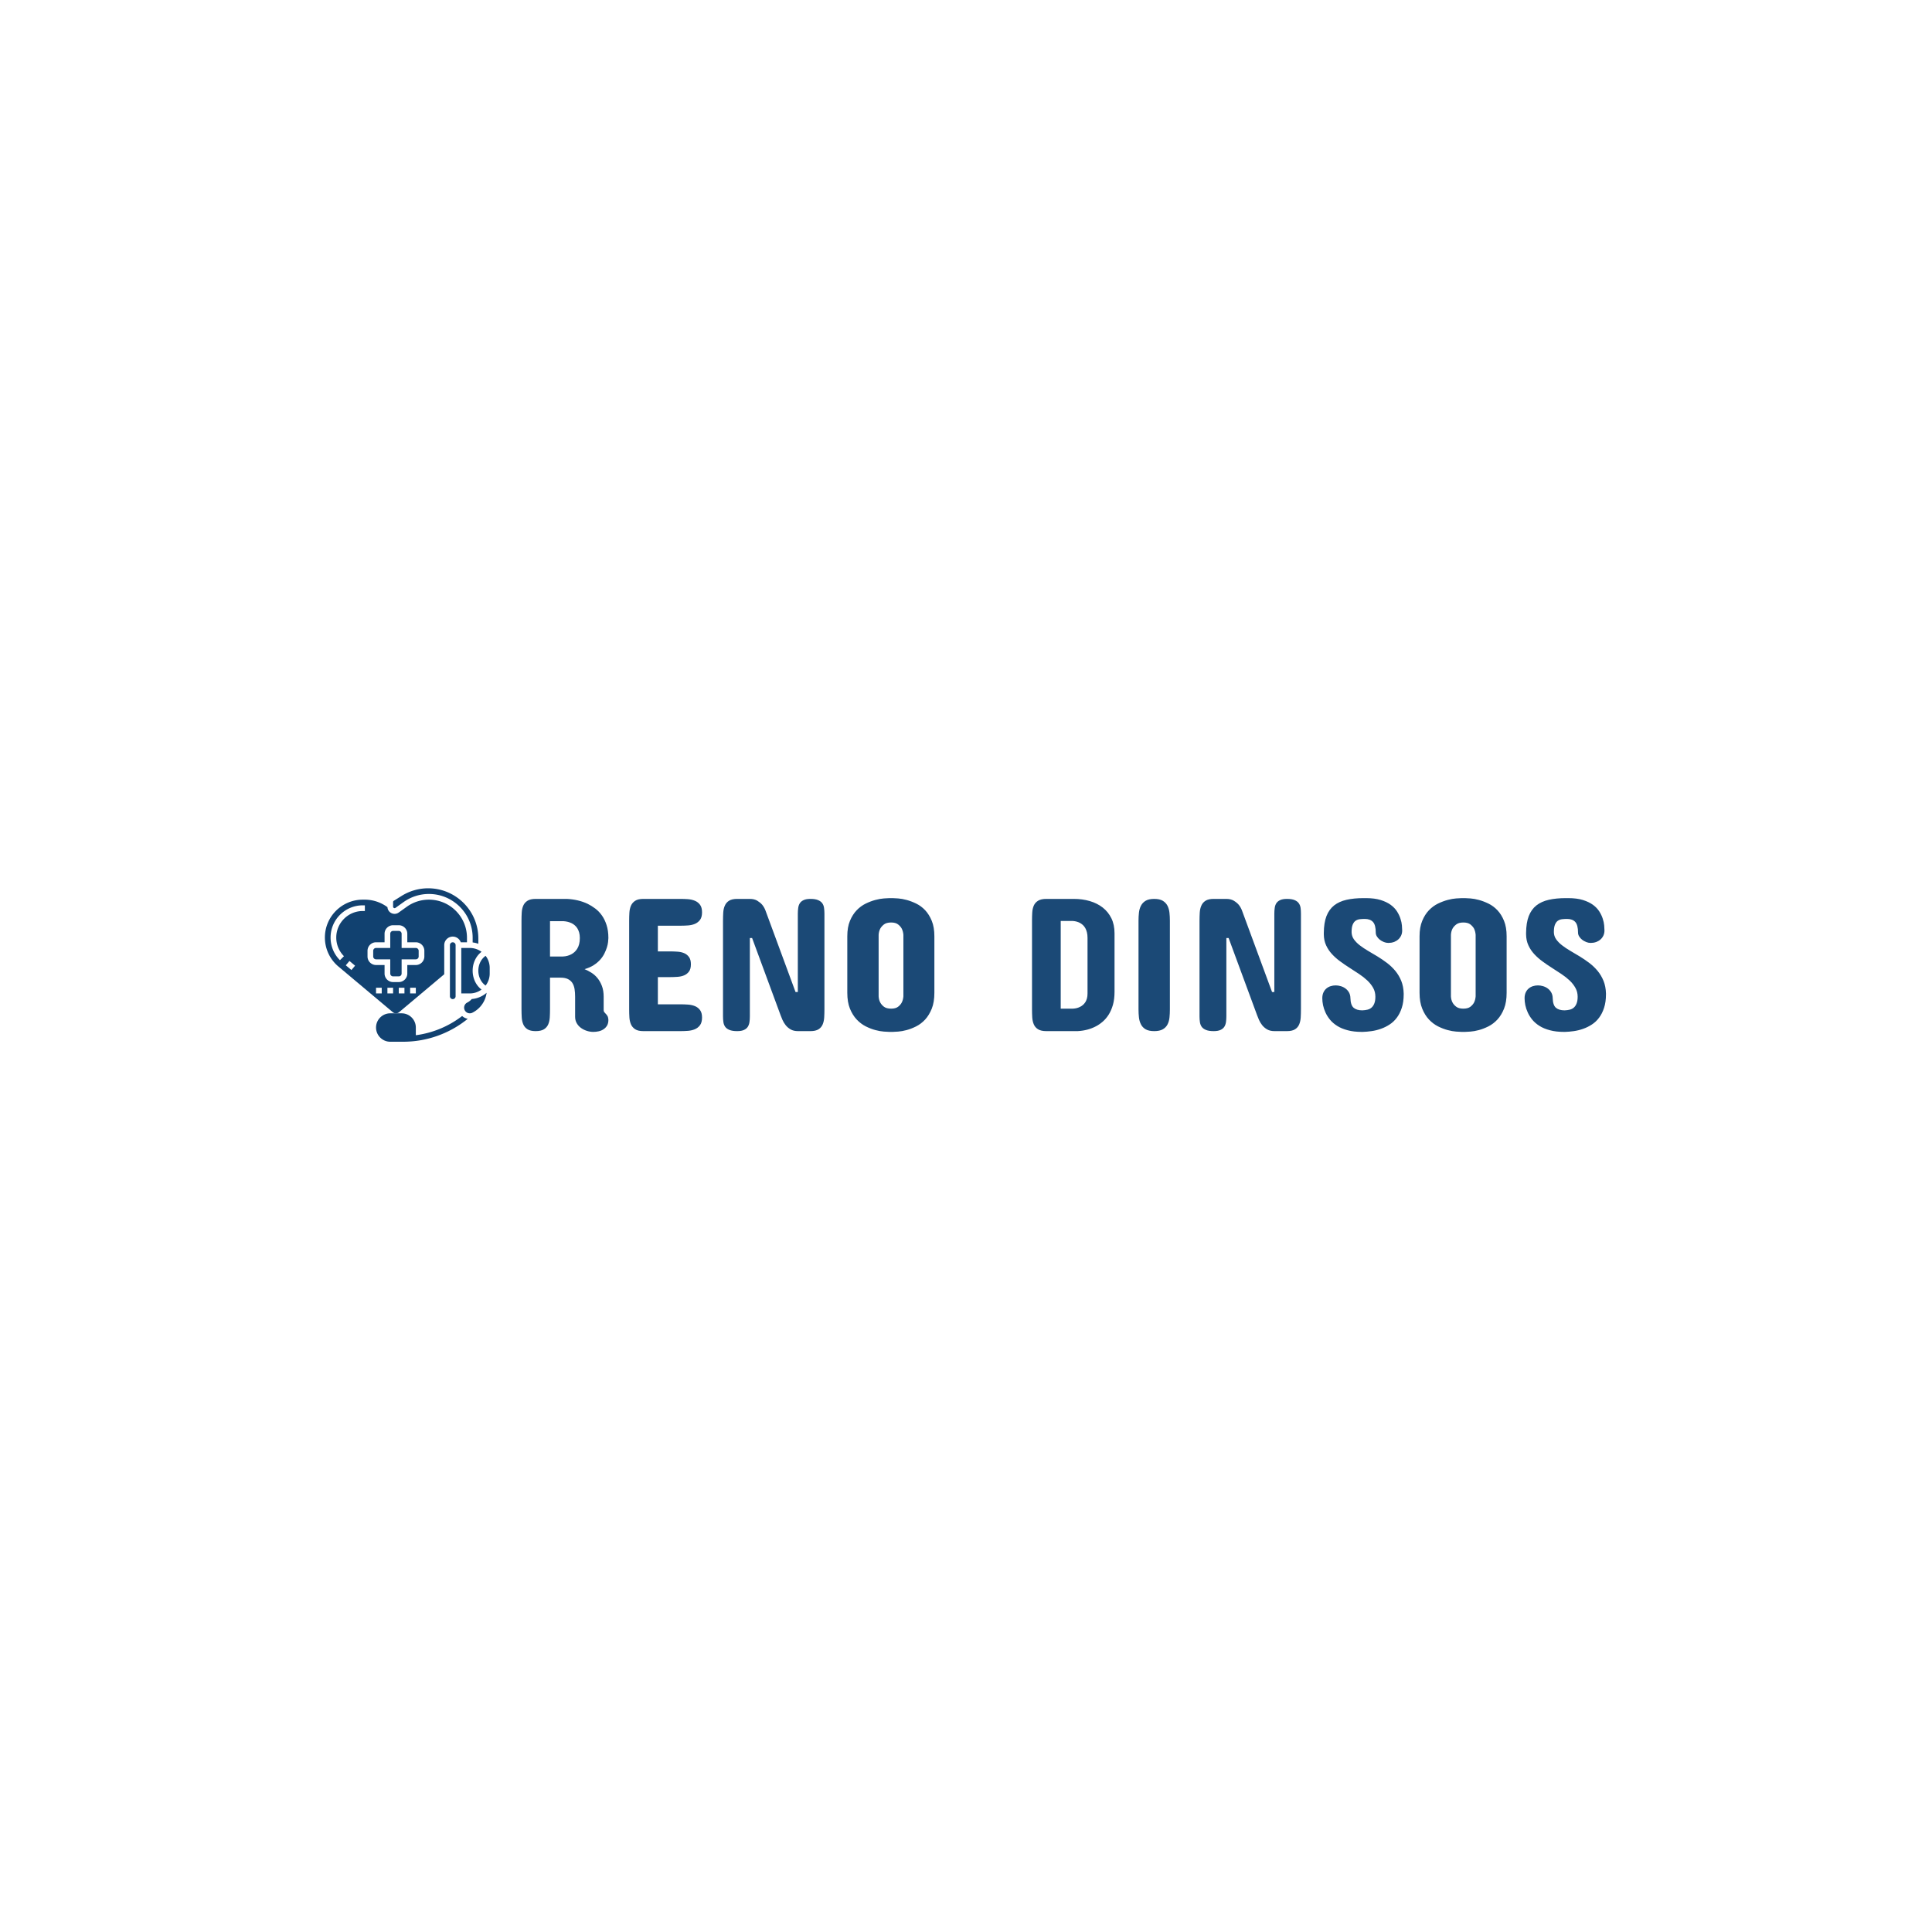 <svg xmlns="http://www.w3.org/2000/svg" version="1.1" width="1500"
     height="1500" viewBox="0 0 1500 1500">
    <rect width="1500" height="1500" fill="#ffffff"></rect>
    <g transform="matrix(0.667,0,0,0.667,249.394,688.87)">
        <svg viewBox="0 0 396 48" data-background-color="#ffffff" preserveAspectRatio="xMidYMid meet"
             height="181" width="1500" xmlns="http://www.w3.org/2000/svg">
            <g id="tight-bounds" transform="matrix(1,0,0,1,0.24,0.317)">
                <svg viewBox="0 0 395.52 47.366" height="47.366"
                     width="395.52">
                    <g>
                        <svg viewBox="0 0 467.116 55.94" height="47.366"
                             width="395.52">
                            <g transform="matrix(1,0,0,1,71.596,3.586)">
                                <svg viewBox="0 0 395.52 48.768" height="48.768" width="395.52">
                                    <g id="textblocktransform">
                                        <svg viewBox="0 0 395.52 48.768" height="48.768"
                                             width="395.52" id="textblock">
                                            <g>
                                                <svg viewBox="0 0 395.52 48.768" height="48.768"
                                                     width="395.52">
                                                    <g transform="matrix(1,0,0,1,0,0)">
                                                        <svg width="395.52"
                                                             viewBox="3.47 -34.38 280.34 34.58"
                                                             height="48.768" data-palette-color="#1b4976">
                                                            <path
                                                                d="M3.47-5.66L3.47-28.61Q3.47-29.66 3.53-30.66 3.59-31.67 3.93-32.45 4.27-33.23 5.02-33.7 5.76-34.18 7.13-34.18L7.13-34.18 15.19-34.18Q18.19-34.03 20.56-32.91L20.56-32.91Q21.56-32.42 22.52-31.7 23.49-30.98 24.24-29.92 25-28.86 25.46-27.42 25.93-25.98 25.93-24.07L25.93-24.07Q25.93-23.68 25.85-23.03 25.78-22.39 25.54-21.62 25.29-20.85 24.88-20.02 24.46-19.19 23.78-18.43 23.1-17.68 22.11-17.04 21.12-16.41 19.78-16.02L19.78-16.02Q20.63-15.67 21.51-15.12 22.39-14.58 23.1-13.72 23.8-12.87 24.26-11.67 24.71-10.47 24.71-8.89L24.71-8.89 24.71-5.42Q24.71-5.13 24.85-4.93 25-4.74 25.15-4.59L25.15-4.59Q25.73-4 25.83-3.58 25.93-3.15 25.93-2.88L25.93-2.88Q25.93-2.03 25.59-1.44 25.24-0.85 24.69-0.49 24.15-0.12 23.45 0.04 22.75 0.2 22.02 0.2L22.02 0.2Q21.22 0.2 20.39-0.06 19.56-0.32 18.87-0.81 18.19-1.29 17.76-2.03 17.33-2.76 17.33-3.71L17.33-3.71 17.33-8.89Q17.33-9.96 17.19-10.86 17.04-11.77 16.63-12.43 16.21-13.09 15.48-13.45 14.75-13.82 13.57-13.82L13.57-13.82 10.84-13.82 10.84-5.66Q10.84-4.59 10.78-3.56 10.72-2.54 10.38-1.75 10.03-0.95 9.28-0.48 8.52 0 7.13 0L7.13 0Q5.76 0 5.02-0.48 4.27-0.95 3.93-1.75 3.59-2.54 3.53-3.56 3.47-4.59 3.47-5.66L3.47-5.66ZM10.84-19.29L14.16-19.29Q15.38-19.34 16.36-19.87L16.36-19.87Q16.77-20.09 17.16-20.43 17.55-20.78 17.87-21.29 18.19-21.8 18.37-22.49 18.55-23.17 18.55-24.07L18.55-24.07Q18.55-24.88 18.37-25.5 18.19-26.12 17.9-26.59 17.6-27.05 17.22-27.37 16.85-27.69 16.46-27.88L16.46-27.88Q15.53-28.34 14.36-28.42L14.36-28.42 10.84-28.42 10.84-19.29ZM34.96-34.18L44.53-34.18Q45.51-34.18 46.51-34.11 47.51-34.03 48.31-33.69 49.12-33.35 49.63-32.65 50.14-31.96 50.14-30.71L50.14-30.71Q50.14-29.47 49.63-28.77 49.12-28.08 48.31-27.73 47.51-27.39 46.51-27.32 45.51-27.25 44.53-27.25L44.53-27.25 38.72-27.25 38.72-20.61 41.79-20.61Q42.77-20.61 43.76-20.54 44.75-20.48 45.52-20.15 46.29-19.82 46.77-19.15 47.26-18.48 47.26-17.29L47.26-17.29Q47.26-16.06 46.77-15.41 46.29-14.75 45.52-14.42 44.75-14.09 43.76-14.03 42.77-13.96 41.79-13.96L41.79-13.96 38.72-13.96 38.72-6.93 44.53-6.93Q45.51-6.93 46.51-6.86 47.51-6.79 48.31-6.46 49.12-6.13 49.63-5.43 50.14-4.74 50.14-3.52L50.14-3.52Q50.14-2.25 49.62-1.54 49.09-0.83 48.29-0.49 47.48-0.15 46.48-0.07 45.48 0 44.53 0L44.53 0 34.96 0Q33.59 0 32.85-0.49 32.1-0.98 31.76-1.77 31.42-2.56 31.36-3.56 31.3-4.57 31.3-5.62L31.3-5.62 31.3-28.56Q31.3-29.61 31.36-30.62 31.42-31.62 31.76-32.41 32.1-33.2 32.85-33.69 33.59-34.18 34.96-34.18L34.96-34.18ZM66.55-31.15L74.31-10.11 74.9-10.11 74.9-30.37Q74.9-31.15 75-31.85 75.09-32.54 75.42-33.06 75.75-33.57 76.4-33.87 77.05-34.18 78.17-34.18L78.17-34.18Q79.41-34.18 80.13-33.87 80.85-33.57 81.22-33.06 81.59-32.54 81.68-31.85 81.78-31.15 81.78-30.37L81.78-30.37 81.78-5.62Q81.78-4.54 81.72-3.54 81.66-2.54 81.33-1.75 81-0.95 80.26-0.48 79.51 0 78.17 0L78.17 0 74.95 0Q73.8 0 73.03-0.45 72.26-0.9 71.75-1.55 71.24-2.2 70.93-2.91 70.62-3.61 70.45-4.1L70.45-4.1 63.08-24.07 62.5-24.07 62.5-3.81Q62.5-3.03 62.4-2.33 62.3-1.64 61.97-1.12 61.64-0.61 60.99-0.31 60.35 0 59.22 0L59.22 0Q57.95 0 57.22-0.31 56.49-0.61 56.12-1.12 55.76-1.64 55.66-2.33 55.56-3.03 55.56-3.81L55.56-3.81 55.56-28.56Q55.56-29.61 55.62-30.63 55.68-31.64 56.03-32.43 56.37-33.23 57.11-33.7 57.86-34.18 59.22-34.18L59.22-34.18 62.45-34.18Q63.67-34.18 64.44-33.7 65.2-33.23 65.69-32.67L65.69-32.67Q66.23-32.01 66.55-31.15L66.55-31.15ZM87.69-9.91L87.69-24.51Q87.69-26.86 88.37-28.5 89.06-30.15 90.12-31.25 91.18-32.35 92.46-32.97 93.74-33.59 94.95-33.91 96.16-34.23 97.14-34.3 98.11-34.38 98.58-34.38L98.58-34.38 99.41-34.38Q99.87-34.38 100.85-34.3 101.82-34.23 103.02-33.91 104.22-33.59 105.5-32.97 106.78-32.35 107.82-31.25 108.85-30.15 109.53-28.5 110.2-26.86 110.2-24.51L110.2-24.51 110.2-9.91Q110.2-7.5 109.53-5.81 108.85-4.13 107.82-3 106.78-1.88 105.5-1.23 104.22-0.59 103.02-0.27 101.82 0.05 100.85 0.12 99.87 0.2 99.41 0.2L99.41 0.2 98.58 0.2Q98.11 0.2 97.14 0.12 96.16 0.05 94.95-0.27 93.74-0.59 92.46-1.23 91.18-1.88 90.12-3 89.06-4.13 88.37-5.81 87.69-7.5 87.69-9.91L87.69-9.91ZM95.79-24.9L95.79-8.98Q95.84-8.08 96.21-7.4L96.21-7.4Q96.53-6.79 97.17-6.3 97.82-5.81 99.02-5.81L99.02-5.81Q100.19-5.81 100.82-6.3 101.46-6.79 101.77-7.4L101.77-7.4Q102.12-8.08 102.19-8.98L102.19-8.98 102.19-24.9Q102.12-25.78 101.77-26.49L101.77-26.49Q101.46-27.08 100.82-27.58 100.19-28.08 99.02-28.08L99.02-28.08Q97.82-28.08 97.17-27.58 96.53-27.08 96.21-26.49L96.21-26.49Q95.84-25.78 95.79-24.9L95.79-24.9ZM139.15-34.18L146.23-34.18Q148.45-34.18 150.37-33.62 152.28-33.06 153.71-31.95 155.14-30.83 155.96-29.17 156.77-27.51 156.77-25.29L156.77-25.29 156.77-10.16Q156.77-8.25 156.36-6.8 155.94-5.35 155.27-4.28 154.6-3.22 153.75-2.48 152.89-1.73 152.01-1.27L152.01-1.27Q149.91-0.15 147.25 0L147.25 0 139.15 0Q137.76 0 137-0.48 136.24-0.95 135.9-1.75 135.56-2.54 135.5-3.54 135.44-4.54 135.44-5.62L135.44-5.62 135.44-28.61Q135.44-29.66 135.5-30.66 135.56-31.67 135.9-32.45 136.24-33.23 137-33.7 137.76-34.18 139.15-34.18L139.15-34.18ZM146.03-28.47L142.86-28.47 142.86-5.81 146.03-5.81Q147.08-5.86 147.91-6.3L147.91-6.3Q148.25-6.47 148.6-6.76 148.94-7.06 149.21-7.46 149.47-7.86 149.63-8.42 149.79-8.98 149.79-9.72L149.79-9.72 149.79-24.12Q149.79-24.93 149.63-25.55 149.47-26.17 149.21-26.64 148.94-27.1 148.6-27.42 148.25-27.73 147.91-27.93L147.91-27.93Q147.08-28.39 146.03-28.47L146.03-28.47ZM162.97-5.62L162.97-28.56Q162.97-29.61 163.08-30.62 163.19-31.62 163.6-32.41 164-33.2 164.8-33.69 165.61-34.18 167.03-34.18L167.03-34.18Q168.44-34.18 169.25-33.69 170.05-33.2 170.46-32.41 170.86-31.62 170.97-30.62 171.08-29.61 171.08-28.56L171.08-28.56 171.08-5.62Q171.08-4.54 170.98-3.54 170.88-2.54 170.48-1.75 170.08-0.95 169.26-0.48 168.44 0 167.03 0L167.03 0Q165.61 0 164.8-0.48 164-0.95 163.6-1.75 163.19-2.54 163.08-3.54 162.97-4.54 162.97-5.62L162.97-5.62ZM189.73-31.15L197.49-10.11 198.08-10.11 198.08-30.37Q198.08-31.15 198.18-31.85 198.27-32.54 198.6-33.06 198.93-33.57 199.58-33.87 200.23-34.18 201.35-34.18L201.35-34.18Q202.59-34.18 203.32-33.87 204.04-33.57 204.4-33.06 204.77-32.54 204.87-31.85 204.96-31.15 204.96-30.37L204.96-30.37 204.96-5.62Q204.96-4.54 204.9-3.54 204.84-2.54 204.51-1.75 204.18-0.95 203.44-0.48 202.69 0 201.35 0L201.35 0 198.13 0Q196.98 0 196.21-0.45 195.44-0.9 194.93-1.55 194.42-2.2 194.11-2.91 193.81-3.61 193.63-4.1L193.63-4.1 186.26-24.07 185.68-24.07 185.68-3.81Q185.68-3.03 185.58-2.33 185.48-1.64 185.15-1.12 184.82-0.61 184.17-0.31 183.53 0 182.4 0L182.4 0Q181.13 0 180.4-0.31 179.67-0.61 179.3-1.12 178.94-1.64 178.84-2.33 178.74-3.03 178.74-3.81L178.74-3.81 178.74-28.56Q178.74-29.61 178.8-30.63 178.86-31.64 179.21-32.43 179.55-33.23 180.29-33.7 181.04-34.18 182.4-34.18L182.4-34.18 185.63-34.18Q186.85-34.18 187.62-33.7 188.39-33.23 188.87-32.67L188.87-32.67Q189.41-32.01 189.73-31.15L189.73-31.15ZM218.05-25.59L218.05-25.59Q218.07-24.56 218.64-23.74 219.22-22.92 220.16-22.19 221.1-21.46 222.29-20.76 223.49-20.07 224.75-19.3 226.01-18.53 227.2-17.63 228.4-16.72 229.35-15.58 230.3-14.43 230.89-12.99 231.47-11.55 231.52-9.72L231.52-9.72 231.52-9.52Q231.52-7.52 231.03-6.03 230.55-4.54 229.74-3.47 228.94-2.39 227.86-1.7 226.79-1 225.6-0.59 224.42-0.17 223.21 0 222 0.17 220.93 0.2L220.93 0.2 220.68 0.2Q218.61 0.2 217.05-0.22 215.48-0.63 214.36-1.33 213.24-2.03 212.49-2.93 211.75-3.83 211.31-4.8 210.87-5.76 210.67-6.71 210.48-7.67 210.48-8.5L210.48-8.5Q210.48-9.35 210.77-9.99 211.06-10.62 211.54-11.02 212.02-11.43 212.64-11.62 213.26-11.82 213.94-11.82L213.94-11.82Q214.58-11.82 215.25-11.62 215.92-11.43 216.47-11.02 217.02-10.62 217.38-10 217.73-9.38 217.75-8.54L217.75-8.54Q217.8-6.71 218.58-6.04 219.36-5.37 220.83-5.37L220.83-5.37Q221.56-5.4 222.18-5.55 222.81-5.71 223.25-6.12 223.69-6.52 223.94-7.19 224.2-7.86 224.2-8.89L224.2-8.89Q224.2-10.16 223.63-11.18 223.05-12.21 222.12-13.09 221.2-13.96 220-14.76 218.8-15.55 217.56-16.35 216.31-17.14 215.13-18.01 213.94-18.87 212.99-19.9 212.04-20.92 211.47-22.17 210.89-23.41 210.87-25L210.87-25 210.87-25.39Q210.89-28 211.56-29.74 212.24-31.47 213.54-32.5 214.85-33.52 216.75-33.95 218.66-34.38 221.12-34.38L221.12-34.38 221.76-34.38Q224-34.38 225.57-33.89 227.13-33.4 228.17-32.64 229.2-31.88 229.8-30.93 230.4-29.98 230.69-29.05 230.99-28.13 231.06-27.32 231.13-26.51 231.13-26.03L231.13-26.03Q231.13-25.29 230.85-24.69 230.57-24.1 230.09-23.68 229.62-23.27 228.97-23.03 228.32-22.8 227.57-22.8L227.57-22.8Q226.98-22.8 226.4-23.03 225.81-23.27 225.35-23.63 224.88-24 224.59-24.48 224.3-24.95 224.3-25.44L224.3-25.44Q224.3-27.44 223.58-28.22 222.86-29 221.46-29L221.46-29Q220.81-29 220.18-28.93 219.56-28.86 219.08-28.53 218.61-28.2 218.33-27.51 218.05-26.83 218.05-25.59ZM235.62-9.91L235.62-24.51Q235.62-26.86 236.31-28.5 236.99-30.15 238.05-31.25 239.11-32.35 240.39-32.97 241.68-33.59 242.89-33.91 244.09-34.23 245.07-34.3 246.05-34.38 246.51-34.38L246.51-34.38 247.34-34.38Q247.8-34.38 248.78-34.3 249.76-34.23 250.95-33.91 252.15-33.59 253.43-32.97 254.71-32.35 255.75-31.25 256.79-30.15 257.46-28.5 258.13-26.86 258.13-24.51L258.13-24.51 258.13-9.91Q258.13-7.5 257.46-5.81 256.79-4.13 255.75-3 254.71-1.88 253.43-1.23 252.15-0.59 250.95-0.27 249.76 0.05 248.78 0.12 247.8 0.2 247.34 0.2L247.34 0.2 246.51 0.2Q246.05 0.2 245.07 0.12 244.09 0.05 242.89-0.27 241.68-0.59 240.39-1.23 239.11-1.88 238.05-3 236.99-4.13 236.31-5.81 235.62-7.5 235.62-9.91L235.62-9.91ZM243.73-24.9L243.73-8.98Q243.78-8.08 244.14-7.4L244.14-7.4Q244.46-6.79 245.11-6.3 245.75-5.81 246.95-5.81L246.95-5.81Q248.12-5.81 248.76-6.3 249.39-6.79 249.71-7.4L249.71-7.4Q250.05-8.08 250.12-8.98L250.12-8.98 250.12-24.9Q250.05-25.78 249.71-26.49L249.71-26.49Q249.39-27.08 248.76-27.58 248.12-28.08 246.95-28.08L246.95-28.08Q245.75-28.08 245.11-27.58 244.46-27.08 244.14-26.49L244.14-26.49Q243.78-25.78 243.73-24.9L243.73-24.9ZM270.34-25.59L270.34-25.59Q270.36-24.56 270.93-23.74 271.51-22.92 272.45-22.19 273.39-21.46 274.58-20.76 275.78-20.07 277.04-19.3 278.3-18.53 279.49-17.63 280.69-16.72 281.64-15.58 282.59-14.43 283.18-12.99 283.76-11.55 283.81-9.72L283.81-9.72 283.81-9.52Q283.81-7.52 283.32-6.03 282.84-4.54 282.03-3.47 281.23-2.39 280.15-1.7 279.08-1 277.89-0.59 276.71-0.17 275.5 0 274.29 0.17 273.22 0.2L273.22 0.2 272.97 0.2Q270.9 0.2 269.34-0.22 267.77-0.63 266.65-1.33 265.53-2.03 264.78-2.93 264.04-3.83 263.6-4.8 263.16-5.76 262.96-6.71 262.77-7.67 262.77-8.5L262.77-8.5Q262.77-9.35 263.06-9.99 263.35-10.62 263.83-11.02 264.31-11.43 264.93-11.62 265.55-11.82 266.23-11.82L266.23-11.82Q266.87-11.82 267.54-11.62 268.21-11.43 268.76-11.02 269.31-10.62 269.66-10 270.02-9.38 270.04-8.54L270.04-8.54Q270.09-6.71 270.87-6.04 271.65-5.37 273.12-5.37L273.12-5.37Q273.85-5.4 274.47-5.55 275.1-5.71 275.54-6.12 275.98-6.52 276.23-7.19 276.49-7.86 276.49-8.89L276.49-8.89Q276.49-10.16 275.91-11.18 275.34-12.21 274.41-13.09 273.49-13.96 272.29-14.76 271.09-15.55 269.85-16.35 268.6-17.14 267.42-18.01 266.23-18.87 265.28-19.9 264.33-20.92 263.76-22.17 263.18-23.41 263.16-25L263.16-25 263.16-25.39Q263.18-28 263.85-29.74 264.53-31.47 265.83-32.5 267.14-33.52 269.04-33.95 270.95-34.38 273.41-34.38L273.41-34.38 274.05-34.38Q276.29-34.38 277.86-33.89 279.42-33.4 280.46-32.64 281.49-31.88 282.09-30.93 282.69-29.98 282.98-29.05 283.28-28.13 283.35-27.32 283.42-26.51 283.42-26.03L283.42-26.03Q283.42-25.29 283.14-24.69 282.86-24.1 282.38-23.68 281.91-23.27 281.26-23.03 280.61-22.8 279.86-22.8L279.86-22.8Q279.27-22.8 278.69-23.03 278.1-23.27 277.64-23.63 277.17-24 276.88-24.48 276.59-24.95 276.59-25.44L276.59-25.44Q276.59-27.44 275.87-28.22 275.15-29 273.75-29L273.75-29Q273.1-29 272.47-28.93 271.85-28.86 271.37-28.53 270.9-28.2 270.62-27.51 270.34-26.83 270.34-25.59Z"
                                                                opacity="1" transform="matrix(1,0,0,1,0,0)"
                                                                fill="#1b4976" class="wordmark-text-0"
                                                                data-fill-palette-color="primary" id="text-0"></path>
                                                        </svg>
                                                    </g>
                                                </svg>
                                            </g>
                                        </svg>
                                    </g>
                                </svg>
                            </g>
                            <g>
                                <svg viewBox="0 0 60.083 55.94" height="55.94"
                                     width="60.083">
                                    <g>
                                        <svg xmlns="http://www.w3.org/2000/svg" version="1.1" x="0" y="0"
                                             viewBox="0 0 57.999 54"
                                             style="enable-background:new 0 0 57.999 54;" xml:space="preserve"
                                             id="icon-0" width="60.083" height="55.94"
                                             class="icon-icon-0" data-fill-palette-color="accent"><g fill="#114170" data-fill-palette-color="accent"><path d="M50.104 40.211C49.626 40.45 49.27 40.86 49.101 41.367S48.97 42.417 49.21 42.895A1.99 1.99 0 0 0 51 44C51.307 44 51.614 43.928 51.894 43.789A9.18 9.18 0 0 0 56.914 36.767 8.96 8.96 0 0 1 51.689 38.965 5.2 5.2 0 0 1 50.104 40.211" fill="#114170" data-fill-palette-color="accent"></path><path
                                            d="M31.999 51.709V49C31.999 46.243 29.756 44 26.999 44H22.999C20.242 44 17.999 46.243 17.999 49S20.242 54 22.999 54H27.545A36 36 0 0 0 50.279 45.928 3.96 3.96 0 0 1 48.3 44.945 34 34 0 0 1 31.999 51.709"
                                            fill="#114170" data-fill-palette-color="accent"></path><path
                                            d="M24.813 6.904L27.667 4.866A15.3 15.3 0 0 1 36.61 2C45.095 2 51.999 8.903 51.999 17.389V19.059C52.694 19.136 53.361 19.299 53.999 19.525V17.651C53.999 7.918 46.081 0 36.348 0 33.037 0 29.802 0.928 26.994 2.683L24.242 4.403A0.52 0.52 0 0 0 24 4.841V6.487C23.999 6.876 24.494 7.132 24.813 6.904"
                                            fill="#114170" data-fill-palette-color="accent"></path><path
                                            d="M26 31A1 1 0 0 0 27 30V25H32A1 1 0 0 0 33 24V22A1 1 0 0 0 32 21H27V16A1 1 0 0 0 26 15H24A1 1 0 0 0 23 16V21H18A1 1 0 0 0 17 22V24A1 1 0 0 0 18 25H23V30A1 1 0 0 0 24 31z"
                                            fill="#114170" data-fill-palette-color="accent"></path><path
                                            d="M56.565 23.773C55.007 24.825 53.999 26.829 53.999 29S55.007 33.175 56.565 34.227A6.95 6.95 0 0 0 57.999 30V28A6.95 6.95 0 0 0 56.565 23.773"
                                            fill="#114170" data-fill-palette-color="accent"></path><path
                                            d="M43.999 20V38A1 1 0 0 0 45.999 38V20A1 1 0 0 0 43.999 20" fill="#114170"
                                            data-fill-palette-color="accent"></path><path
                                            d="M47.999 21V37H50.999A6.95 6.95 0 0 0 55.126 35.641C53.198 34.179 51.999 31.724 51.999 29S53.198 23.821 55.127 22.359A6.96 6.96 0 0 0 50.999 21z"
                                            fill="#114170" data-fill-palette-color="accent"></path><path
                                            d="M24.997 43.999H24.999C25.41 43.999 25.808 43.854 26.121 43.591L41.999 30.254V20C41.999 18.346 43.345 17 44.999 17 46.301 17 47.401 17.839 47.815 19H49.999V17.389C49.999 10.006 43.993 4 36.61 4A13.32 13.32 0 0 0 28.828 6.493L25.974 8.531A2.5 2.5 0 0 1 24.514 9 2.51 2.51 0 0 1 22.016 6.645 13.37 13.37 0 0 0 14.066 4H13.324C5.978 4 0 9.978 0 17.324 0 21.27 1.733 24.989 4.755 27.527L23.879 43.59C24.191 43.854 24.589 43.999 24.997 43.999M9.337 28.766L7.356 27.101 8.643 25.57 10.624 27.235zM14.066 8H13.324C8.183 8 4 12.183 4 17.324A9.26 9.26 0 0 0 6.708 23.895L5.29 25.305A11.24 11.24 0 0 1 2 17.324C2 11.08 7.08 6 13.324 6H14.066zM28 37H26V35H28zM32 37H30V35H32zM20 37H18V35H20zM21 30V27H18C16.346 27 15 25.654 15 24V22C15 20.346 16.346 19 18 19H21V16C21 14.346 22.346 13 24 13H26C27.654 13 29 14.346 29 16V19H32C33.654 19 35 20.346 35 22V24C35 25.654 33.654 27 32 27H29V30C29 31.654 27.654 33 26 33H24C22.346 33 21 31.654 21 30M22 35H24V37H22z"
                                            fill="#114170" data-fill-palette-color="accent"></path></g></svg>
                                    </g>
                                </svg>
                            </g>
                        </svg>
                    </g>
                    <defs></defs>
                </svg>
                <rect width="395.52" height="47.366" fill="none" stroke="none"
                      visibility="hidden"></rect>
            </g>
        </svg>
    </g>
</svg>

